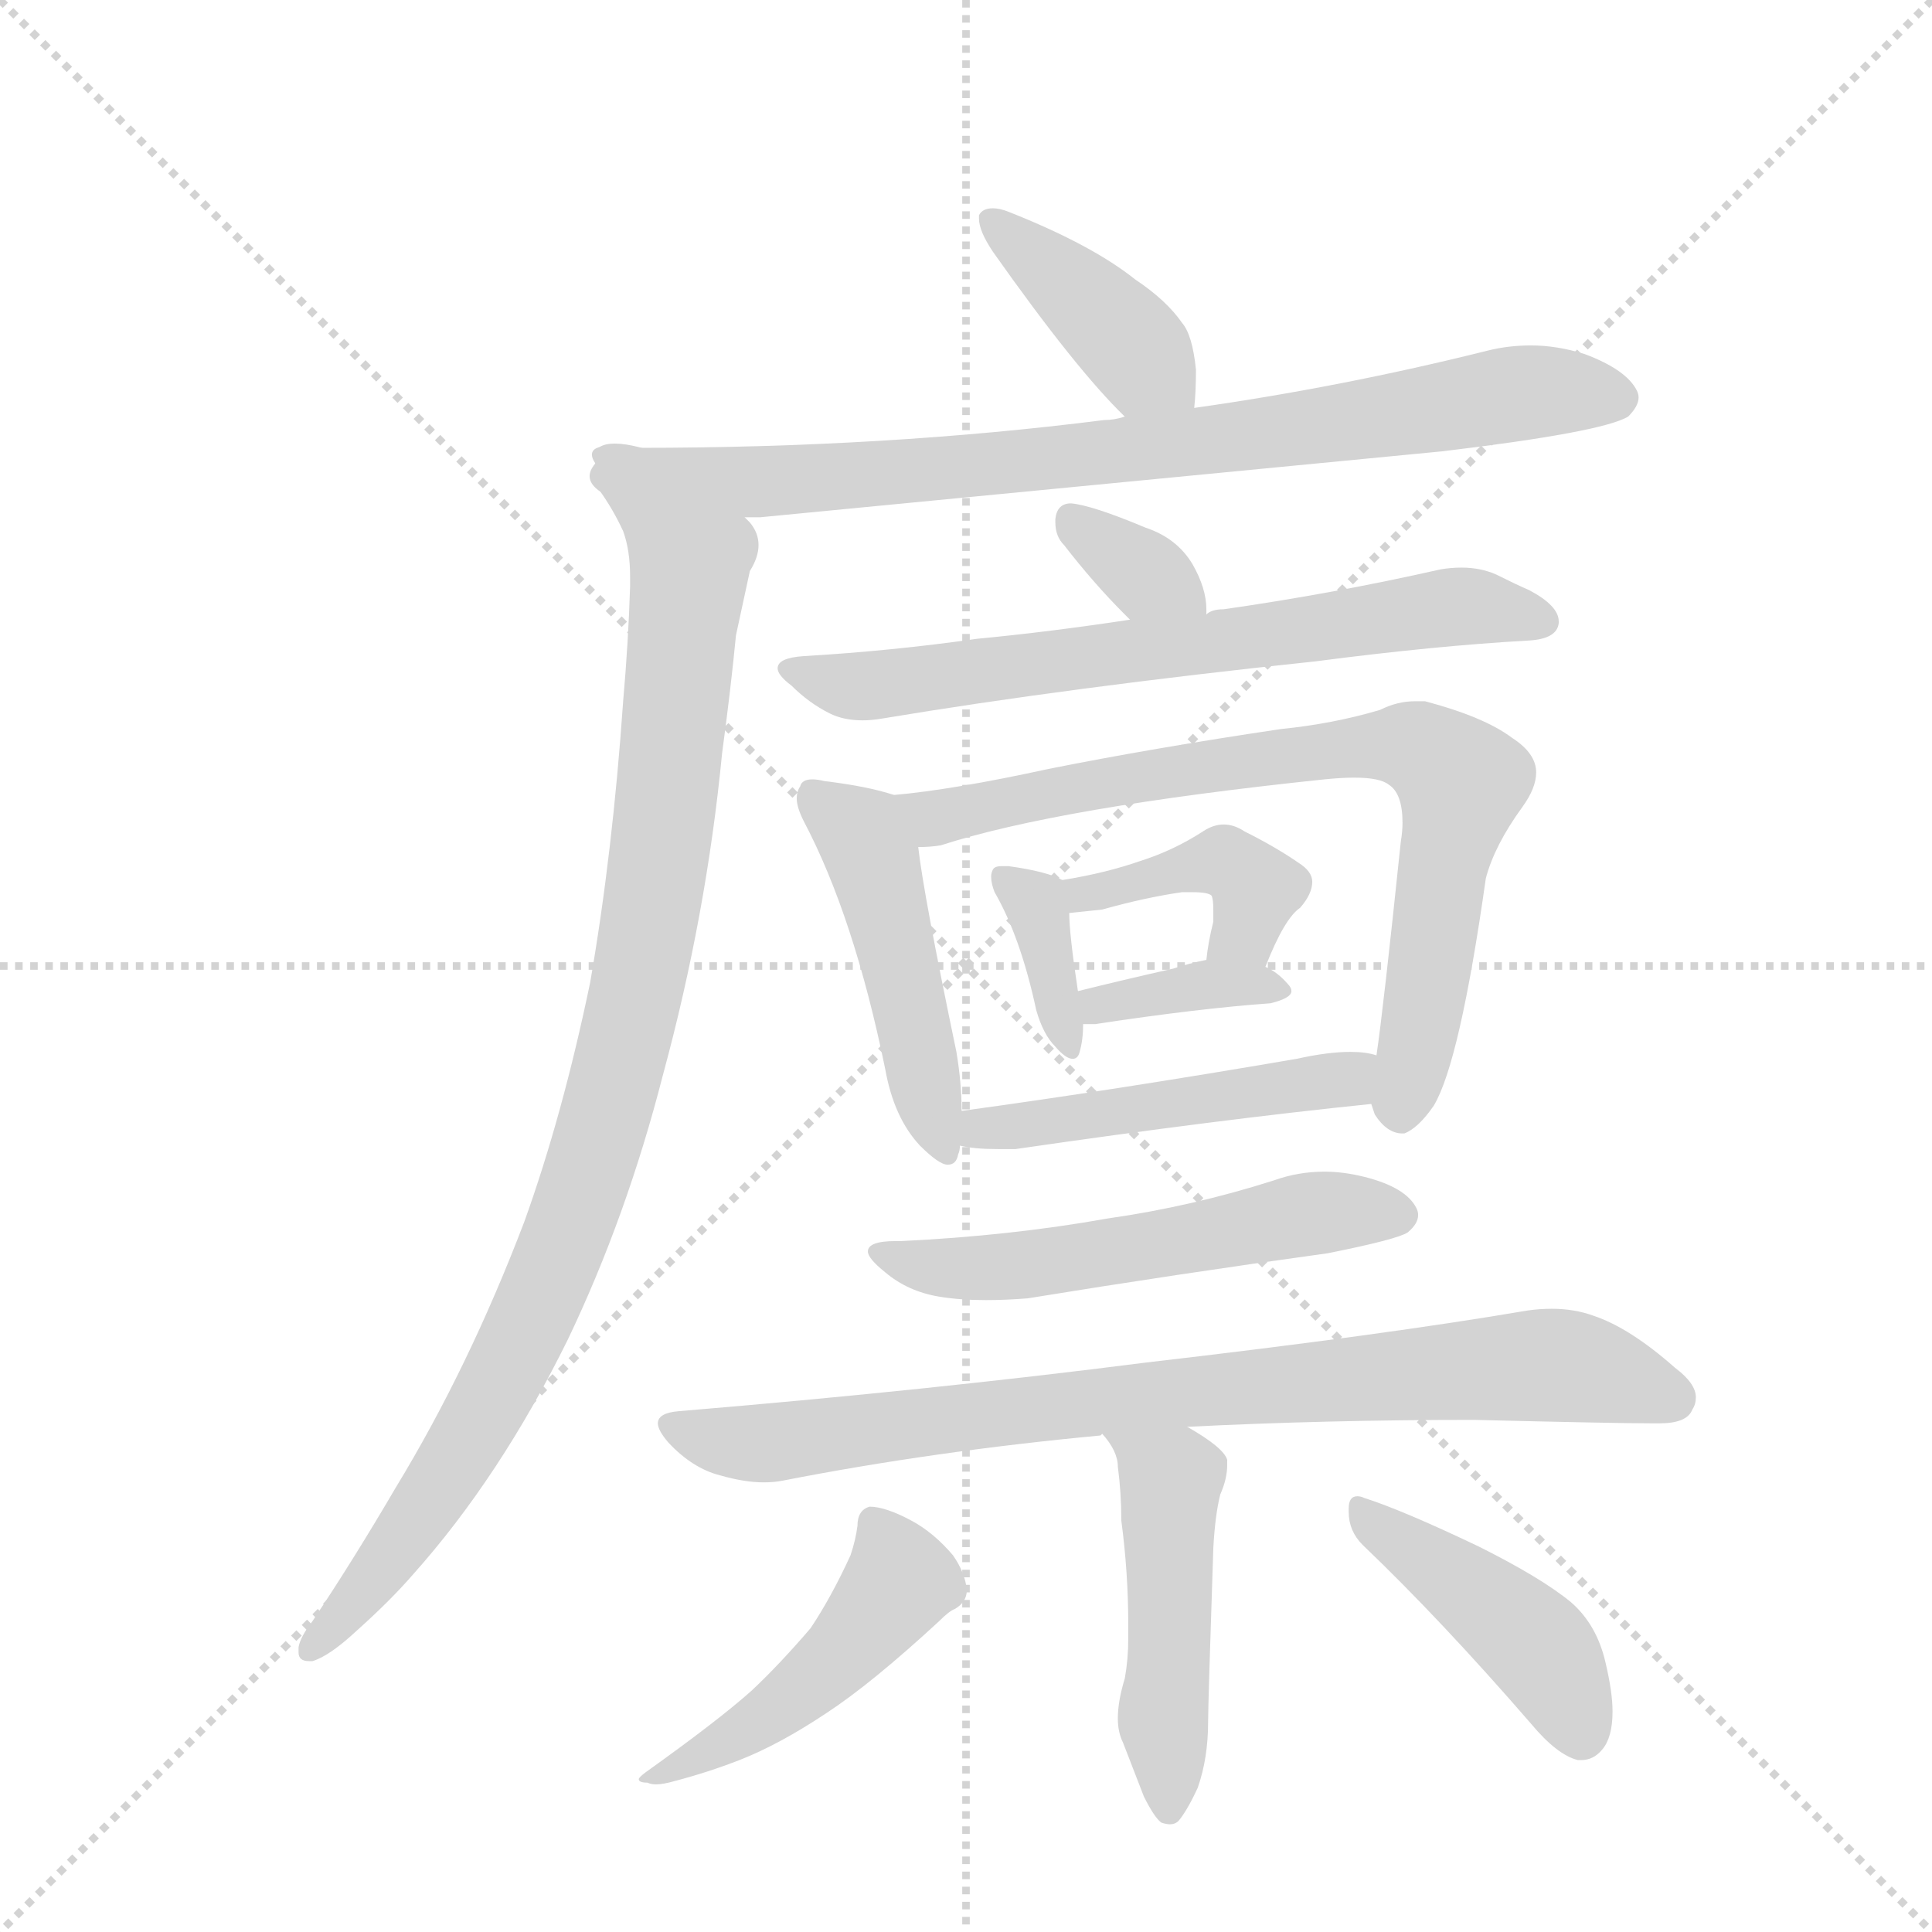 <svg version="1.1" viewBox="0 0 1024 1024" xmlns="http://www.w3.org/2000/svg">
  <g stroke="lightgray" stroke-dasharray="1,1" stroke-width="1" transform="scale(4, 4)">
    <line x1="0" y1="0" x2="256" y2="256"></line>
    <line x1="256" y1="0" x2="0" y2="256"></line>
    <line x1="128" y1="0" x2="128" y2="256"></line>
    <line x1="0" y1="128" x2="256" y2="128"></line>
  </g>
  <g transform="scale(0.92, -0.92) translate(60, -900)">
    <style type="text/css">
      
        @keyframes keyframes0 {
          from {
            stroke: blue;
            stroke-dashoffset: 408;
            stroke-width: 128;
          }
          57% {
            animation-timing-function: step-end;
            stroke: blue;
            stroke-dashoffset: 0;
            stroke-width: 128;
          }
          to {
            stroke: black;
            stroke-width: 1024;
          }
        }
        #make-me-a-hanzi-animation-0 {
          animation: keyframes0 0.582s both;
          animation-delay: 0s;
          animation-timing-function: linear;
        }
      
        @keyframes keyframes1 {
          from {
            stroke: blue;
            stroke-dashoffset: 846;
            stroke-width: 128;
          }
          73% {
            animation-timing-function: step-end;
            stroke: blue;
            stroke-dashoffset: 0;
            stroke-width: 128;
          }
          to {
            stroke: black;
            stroke-width: 1024;
          }
        }
        #make-me-a-hanzi-animation-1 {
          animation: keyframes1 0.938s both;
          animation-delay: 0.582s;
          animation-timing-function: linear;
        }
      
        @keyframes keyframes2 {
          from {
            stroke: blue;
            stroke-dashoffset: 1005;
            stroke-width: 128;
          }
          77% {
            animation-timing-function: step-end;
            stroke: blue;
            stroke-dashoffset: 0;
            stroke-width: 128;
          }
          to {
            stroke: black;
            stroke-width: 1024;
          }
        }
        #make-me-a-hanzi-animation-2 {
          animation: keyframes2 1.068s both;
          animation-delay: 1.521s;
          animation-timing-function: linear;
        }
      
        @keyframes keyframes3 {
          from {
            stroke: blue;
            stroke-dashoffset: 344;
            stroke-width: 128;
          }
          53% {
            animation-timing-function: step-end;
            stroke: blue;
            stroke-dashoffset: 0;
            stroke-width: 128;
          }
          to {
            stroke: black;
            stroke-width: 1024;
          }
        }
        #make-me-a-hanzi-animation-3 {
          animation: keyframes3 0.53s both;
          animation-delay: 2.588s;
          animation-timing-function: linear;
        }
      
        @keyframes keyframes4 {
          from {
            stroke: blue;
            stroke-dashoffset: 695;
            stroke-width: 128;
          }
          69% {
            animation-timing-function: step-end;
            stroke: blue;
            stroke-dashoffset: 0;
            stroke-width: 128;
          }
          to {
            stroke: black;
            stroke-width: 1024;
          }
        }
        #make-me-a-hanzi-animation-4 {
          animation: keyframes4 0.816s both;
          animation-delay: 3.118s;
          animation-timing-function: linear;
        }
      
        @keyframes keyframes5 {
          from {
            stroke: blue;
            stroke-dashoffset: 481;
            stroke-width: 128;
          }
          61% {
            animation-timing-function: step-end;
            stroke: blue;
            stroke-dashoffset: 0;
            stroke-width: 128;
          }
          to {
            stroke: black;
            stroke-width: 1024;
          }
        }
        #make-me-a-hanzi-animation-5 {
          animation: keyframes5 0.641s both;
          animation-delay: 3.934s;
          animation-timing-function: linear;
        }
      
        @keyframes keyframes6 {
          from {
            stroke: blue;
            stroke-dashoffset: 786;
            stroke-width: 128;
          }
          72% {
            animation-timing-function: step-end;
            stroke: blue;
            stroke-dashoffset: 0;
            stroke-width: 128;
          }
          to {
            stroke: black;
            stroke-width: 1024;
          }
        }
        #make-me-a-hanzi-animation-6 {
          animation: keyframes6 0.89s both;
          animation-delay: 4.575s;
          animation-timing-function: linear;
        }
      
        @keyframes keyframes7 {
          from {
            stroke: blue;
            stroke-dashoffset: 366;
            stroke-width: 128;
          }
          54% {
            animation-timing-function: step-end;
            stroke: blue;
            stroke-dashoffset: 0;
            stroke-width: 128;
          }
          to {
            stroke: black;
            stroke-width: 1024;
          }
        }
        #make-me-a-hanzi-animation-7 {
          animation: keyframes7 0.548s both;
          animation-delay: 5.465s;
          animation-timing-function: linear;
        }
      
        @keyframes keyframes8 {
          from {
            stroke: blue;
            stroke-dashoffset: 416;
            stroke-width: 128;
          }
          58% {
            animation-timing-function: step-end;
            stroke: blue;
            stroke-dashoffset: 0;
            stroke-width: 128;
          }
          to {
            stroke: black;
            stroke-width: 1024;
          }
        }
        #make-me-a-hanzi-animation-8 {
          animation: keyframes8 0.589s both;
          animation-delay: 6.013s;
          animation-timing-function: linear;
        }
      
        @keyframes keyframes9 {
          from {
            stroke: blue;
            stroke-dashoffset: 369;
            stroke-width: 128;
          }
          55% {
            animation-timing-function: step-end;
            stroke: blue;
            stroke-dashoffset: 0;
            stroke-width: 128;
          }
          to {
            stroke: black;
            stroke-width: 1024;
          }
        }
        #make-me-a-hanzi-animation-9 {
          animation: keyframes9 0.55s both;
          animation-delay: 6.601s;
          animation-timing-function: linear;
        }
      
        @keyframes keyframes10 {
          from {
            stroke: blue;
            stroke-dashoffset: 489;
            stroke-width: 128;
          }
          61% {
            animation-timing-function: step-end;
            stroke: blue;
            stroke-dashoffset: 0;
            stroke-width: 128;
          }
          to {
            stroke: black;
            stroke-width: 1024;
          }
        }
        #make-me-a-hanzi-animation-10 {
          animation: keyframes10 0.648s both;
          animation-delay: 7.152s;
          animation-timing-function: linear;
        }
      
        @keyframes keyframes11 {
          from {
            stroke: blue;
            stroke-dashoffset: 558;
            stroke-width: 128;
          }
          64% {
            animation-timing-function: step-end;
            stroke: blue;
            stroke-dashoffset: 0;
            stroke-width: 128;
          }
          to {
            stroke: black;
            stroke-width: 1024;
          }
        }
        #make-me-a-hanzi-animation-11 {
          animation: keyframes11 0.704s both;
          animation-delay: 7.8s;
          animation-timing-function: linear;
        }
      
        @keyframes keyframes12 {
          from {
            stroke: blue;
            stroke-dashoffset: 838;
            stroke-width: 128;
          }
          73% {
            animation-timing-function: step-end;
            stroke: blue;
            stroke-dashoffset: 0;
            stroke-width: 128;
          }
          to {
            stroke: black;
            stroke-width: 1024;
          }
        }
        #make-me-a-hanzi-animation-12 {
          animation: keyframes12 0.932s both;
          animation-delay: 8.504s;
          animation-timing-function: linear;
        }
      
        @keyframes keyframes13 {
          from {
            stroke: blue;
            stroke-dashoffset: 486;
            stroke-width: 128;
          }
          61% {
            animation-timing-function: step-end;
            stroke: blue;
            stroke-dashoffset: 0;
            stroke-width: 128;
          }
          to {
            stroke: black;
            stroke-width: 1024;
          }
        }
        #make-me-a-hanzi-animation-13 {
          animation: keyframes13 0.646s both;
          animation-delay: 9.436s;
          animation-timing-function: linear;
        }
      
        @keyframes keyframes14 {
          from {
            stroke: blue;
            stroke-dashoffset: 481;
            stroke-width: 128;
          }
          61% {
            animation-timing-function: step-end;
            stroke: blue;
            stroke-dashoffset: 0;
            stroke-width: 128;
          }
          to {
            stroke: black;
            stroke-width: 1024;
          }
        }
        #make-me-a-hanzi-animation-14 {
          animation: keyframes14 0.641s both;
          animation-delay: 10.081s;
          animation-timing-function: linear;
        }
      
        @keyframes keyframes15 {
          from {
            stroke: blue;
            stroke-dashoffset: 443;
            stroke-width: 128;
          }
          59% {
            animation-timing-function: step-end;
            stroke: blue;
            stroke-dashoffset: 0;
            stroke-width: 128;
          }
          to {
            stroke: black;
            stroke-width: 1024;
          }
        }
        #make-me-a-hanzi-animation-15 {
          animation: keyframes15 0.611s both;
          animation-delay: 10.723s;
          animation-timing-function: linear;
        }
      
    </style>
    
      <path d="M 628 665 Q 629 674 629 687 Q 627 707 621 714 Q 612 727 594 739 Q 569 759 521 778 Q 516 780 512 780 Q 506 780 504 776 L 504 774 Q 504 767 512 755 Q 560 687 588 660 C 609 639 625 635 628 665 Z" fill="lightgray"></path>
    
      <path d="M 771 640 Q 863 651 878 660 Q 884 666 884 671 Q 884 673 883 675 Q 877 687 853 696 Q 837 701 822 701 Q 809 701 797 698 Q 713 677 628 665 L 588 660 Q 582 658 576 658 Q 450 642 308 642 L 300 642 Q 295 643 291 643 Q 281 643 281 638 Q 281 636 283 633 C 263 610 339 601 369 602 L 378 602 L 771 640 Z" fill="lightgray"></path>
    
      <path d="M 283 633 Q 281 630 281 627 Q 281 622 285 618 Q 293 607 299 594 Q 303 583 303 568 L 303 562 Q 302 530 299 496 Q 293 409 280 334 Q 264 257 242 196 Q 210 112 168 43 Q 144 2 120 -34 Q 113 -43 112 -49 L 112 -52 Q 112 -57 118 -57 L 120 -57 Q 130 -54 146 -39 Q 165 -22 178 -7 Q 228 49 267 128 Q 301 199 322 281 Q 347 373 356 466 Q 361 503 364 534 L 372 571 Q 377 579 377 586 Q 377 593 372 599 L 369 602 C 359 630 275 662 283 633 Z" fill="lightgray"></path>
    
      <path d="M 557 610 Q 549 610 548 601 L 548 599 Q 548 591 553 586 Q 570 564 588 546 L 591 543 C 612 522 635 516 635 546 L 635 549 Q 635 561 627 575 Q 618 590 600 596 Q 569 609 557 610 Z" fill="lightgray"></path>
    
      <path d="M 591 543 Q 545 536 503 532 Q 454 525 403 522 Q 388 521 388 515 Q 388 511 396 505 Q 406 495 418 489 Q 426 485 437 485 Q 442 485 448 486 Q 556 504 698 519 Q 767 528 821 531 Q 837 532 838 541 L 838 542 Q 838 551 821 560 Q 814 563 802 569 Q 793 573 782 573 Q 776 573 770 572 Q 708 558 645 549 Q 638 549 635 546 C 606 538 621 547 591 543 Z" fill="lightgray"></path>
    
      <path d="M 455 442 Q 440 447 415 450 Q 411 451 408 451 Q 402 451 401 447 Q 399 444 399 440 Q 399 435 403 427 Q 432 372 450 284 Q 455 256 470 240 Q 481 229 486 229 Q 491 229 492 235 Q 493 237 493 240 L 494 260 Q 494 276 491 294 Q 472 385 469 412 C 466 439 466 439 455 442 Z" fill="lightgray"></path>
    
      <path d="M 730 264 L 732 258 Q 739 247 748 247 L 749 247 Q 757 250 766 263 Q 781 288 796 394 Q 801 413 817 435 Q 825 446 825 455 Q 825 466 811 475 Q 795 487 761 496 L 755 496 Q 745 496 735 491 Q 708 483 678 480 Q 604 469 544 457 Q 489 445 455 442 C 425 439 439 408 469 412 Q 476 412 482 413 Q 550 435 703 451 Q 713 452 720 452 Q 735 452 740 448 Q 748 443 748 426 Q 748 421 747 415 Q 737 319 733 292 L 730 264 Z" fill="lightgray"></path>
    
      <path d="M 537 318 Q 541 304 548 297 Q 554 290 558 290 Q 561 290 562 294 Q 564 301 564 310 L 561 329 Q 556 362 556 374 C 556 391 556 391 552 393 Q 543 398 521 401 L 517 401 Q 513 401 512 399 Q 511 397 511 395 Q 511 391 513 386 Q 528 360 537 318 Z" fill="lightgray"></path>
    
      <path d="M 669 343 Q 680 371 689 377 Q 696 385 696 392 Q 696 398 688 403 Q 675 412 657 421 Q 651 425 645 425 Q 639 425 633 421 Q 616 410 597 404 Q 577 397 552 393 C 522 388 526 371 556 374 Q 565 375 575 376 Q 600 383 621 386 L 627 386 Q 636 386 638 384 Q 639 382 639 376 L 639 369 Q 636 357 635 347 C 631 317 658 315 669 343 Z" fill="lightgray"></path>
    
      <path d="M 564 310 L 571 310 Q 630 319 672 322 Q 684 325 684 329 Q 684 331 682 333 Q 676 340 669 343 C 654 351 654 351 635 347 Q 625 345 616 342 Q 585 335 561 329 C 532 322 534 310 564 310 Z" fill="lightgray"></path>
    
      <path d="M 493 240 Q 501 238 515 238 L 525 238 Q 642 255 730 264 C 760 267 762 286 733 292 Q 727 294 718 294 Q 705 294 687 290 Q 582 272 494 260 C 464 256 463 245 493 240 Z" fill="lightgray"></path>
    
      <path d="M 450 167 Q 463 156 481 153 Q 493 151 508 151 Q 519 151 532 152 Q 618 166 705 178 Q 745 186 751 190 Q 757 195 757 200 Q 757 202 756 204 Q 750 216 726 222 Q 714 225 703 225 Q 688 225 674 220 Q 627 205 578 198 Q 522 188 459 185 L 456 185 Q 440 185 440 179 Q 440 175 450 167 Z" fill="lightgray"></path>
    
      <path d="M 331 87 Q 319 86 319 80 Q 319 76 325 69 Q 339 54 355 50 Q 369 46 380 46 Q 386 46 391 47 Q 478 64 574 73 L 575 74 L 624 78 Q 704 82 789 82 Q 871 80 892 80 L 896 80 Q 912 80 915 88 Q 917 91 917 95 Q 917 103 905 112 Q 879 135 858 142 Q 847 146 834 146 Q 827 146 820 145 Q 738 131 600 115 Q 475 99 331 87 Z" fill="lightgray"></path>
    
      <path d="M 575 74 Q 584 64 584 55 Q 586 40 586 24 Q 590 -6 590 -36 L 590 -44 Q 590 -56 588 -67 Q 584 -80 584 -90 Q 584 -98 587 -104 L 599 -135 Q 605 -147 609 -150 Q 612 -151 614 -151 Q 617 -151 619 -149 Q 624 -143 630 -130 Q 636 -113 636 -92 Q 636 -82 639 8 Q 640 27 643 39 Q 647 48 647 56 L 647 59 Q 645 66 624 78 C 598 93 557 98 575 74 Z" fill="lightgray"></path>
    
      <path d="M 430 4 Q 419 -20 407 -38 Q 389 -59 373 -74 Q 354 -91 312 -121 Q 308 -124 308 -125 Q 308 -127 313 -127 Q 315 -128 318 -128 Q 322 -128 329 -126 Q 348 -121 366 -114 Q 389 -105 416 -87 Q 442 -70 481 -34 Q 487 -28 490 -27 Q 497 -23 497 -16 Q 496 -6 489 4 Q 478 17 465 24 Q 450 32 441 32 Q 434 30 434 21 Q 433 13 430 4 Z" fill="lightgray"></path>
    
      <path d="M 822 -93 Q 837 -111 849 -114 L 851 -114 Q 858 -114 863 -108 Q 869 -101 869 -86 Q 869 -75 865 -58 Q 860 -36 845 -23 Q 828 -9 792 9 Q 748 30 726 37 Q 724 38 722 38 Q 717 38 717 31 L 717 29 Q 717 18 725 10 Q 770 -33 822 -93 Z" fill="lightgray"></path>
    
    
      <clipPath id="make-me-a-hanzi-clip-0">
        <path d="M 628 665 Q 629 674 629 687 Q 627 707 621 714 Q 612 727 594 739 Q 569 759 521 778 Q 516 780 512 780 Q 506 780 504 776 L 504 774 Q 504 767 512 755 Q 560 687 588 660 C 609 639 625 635 628 665 Z"></path>
      </clipPath>
      <path clip-path="url(#make-me-a-hanzi-clip-0)" d="M 510 775 L 621 671" fill="none" id="make-me-a-hanzi-animation-0" stroke-dasharray="280 560" stroke-linecap="round"></path>
    
      <clipPath id="make-me-a-hanzi-clip-1">
        <path d="M 771 640 Q 863 651 878 660 Q 884 666 884 671 Q 884 673 883 675 Q 877 687 853 696 Q 837 701 822 701 Q 809 701 797 698 Q 713 677 628 665 L 588 660 Q 582 658 576 658 Q 450 642 308 642 L 300 642 Q 295 643 291 643 Q 281 643 281 638 Q 281 636 283 633 C 263 610 339 601 369 602 L 378 602 L 771 640 Z"></path>
      </clipPath>
      <path clip-path="url(#make-me-a-hanzi-clip-1)" d="M 287 638 L 374 622 L 604 642 L 817 674 L 872 670" fill="none" id="make-me-a-hanzi-animation-1" stroke-dasharray="718 1436" stroke-linecap="round"></path>
    
      <clipPath id="make-me-a-hanzi-clip-2">
        <path d="M 283 633 Q 281 630 281 627 Q 281 622 285 618 Q 293 607 299 594 Q 303 583 303 568 L 303 562 Q 302 530 299 496 Q 293 409 280 334 Q 264 257 242 196 Q 210 112 168 43 Q 144 2 120 -34 Q 113 -43 112 -49 L 112 -52 Q 112 -57 118 -57 L 120 -57 Q 130 -54 146 -39 Q 165 -22 178 -7 Q 228 49 267 128 Q 301 199 322 281 Q 347 373 356 466 Q 361 503 364 534 L 372 571 Q 377 579 377 586 Q 377 593 372 599 L 369 602 C 359 630 275 662 283 633 Z"></path>
      </clipPath>
      <path clip-path="url(#make-me-a-hanzi-clip-2)" d="M 289 628 L 337 577 L 325 446 L 303 310 L 273 209 L 235 118 L 185 31 L 118 -50" fill="none" id="make-me-a-hanzi-animation-2" stroke-dasharray="877 1754" stroke-linecap="round"></path>
    
      <clipPath id="make-me-a-hanzi-clip-3">
        <path d="M 557 610 Q 549 610 548 601 L 548 599 Q 548 591 553 586 Q 570 564 588 546 L 591 543 C 612 522 635 516 635 546 L 635 549 Q 635 561 627 575 Q 618 590 600 596 Q 569 609 557 610 Z"></path>
      </clipPath>
      <path clip-path="url(#make-me-a-hanzi-clip-3)" d="M 558 600 L 616 562 L 628 548" fill="none" id="make-me-a-hanzi-animation-3" stroke-dasharray="216 432" stroke-linecap="round"></path>
    
      <clipPath id="make-me-a-hanzi-clip-4">
        <path d="M 591 543 Q 545 536 503 532 Q 454 525 403 522 Q 388 521 388 515 Q 388 511 396 505 Q 406 495 418 489 Q 426 485 437 485 Q 442 485 448 486 Q 556 504 698 519 Q 767 528 821 531 Q 837 532 838 541 L 838 542 Q 838 551 821 560 Q 814 563 802 569 Q 793 573 782 573 Q 776 573 770 572 Q 708 558 645 549 Q 638 549 635 546 C 606 538 621 547 591 543 Z"></path>
      </clipPath>
      <path clip-path="url(#make-me-a-hanzi-clip-4)" d="M 396 513 L 434 504 L 778 551 L 830 542" fill="none" id="make-me-a-hanzi-animation-4" stroke-dasharray="567 1134" stroke-linecap="round"></path>
    
      <clipPath id="make-me-a-hanzi-clip-5">
        <path d="M 455 442 Q 440 447 415 450 Q 411 451 408 451 Q 402 451 401 447 Q 399 444 399 440 Q 399 435 403 427 Q 432 372 450 284 Q 455 256 470 240 Q 481 229 486 229 Q 491 229 492 235 Q 493 237 493 240 L 494 260 Q 494 276 491 294 Q 472 385 469 412 C 466 439 466 439 455 442 Z"></path>
      </clipPath>
      <path clip-path="url(#make-me-a-hanzi-clip-5)" d="M 409 441 L 435 420 L 443 405 L 485 236" fill="none" id="make-me-a-hanzi-animation-5" stroke-dasharray="353 706" stroke-linecap="round"></path>
    
      <clipPath id="make-me-a-hanzi-clip-6">
        <path d="M 730 264 L 732 258 Q 739 247 748 247 L 749 247 Q 757 250 766 263 Q 781 288 796 394 Q 801 413 817 435 Q 825 446 825 455 Q 825 466 811 475 Q 795 487 761 496 L 755 496 Q 745 496 735 491 Q 708 483 678 480 Q 604 469 544 457 Q 489 445 455 442 C 425 439 439 408 469 412 Q 476 412 482 413 Q 550 435 703 451 Q 713 452 720 452 Q 735 452 740 448 Q 748 443 748 426 Q 748 421 747 415 Q 737 319 733 292 L 730 264 Z"></path>
      </clipPath>
      <path clip-path="url(#make-me-a-hanzi-clip-6)" d="M 461 439 L 482 429 L 625 458 L 733 471 L 761 467 L 782 448 L 746 264 L 749 257" fill="none" id="make-me-a-hanzi-animation-6" stroke-dasharray="658 1316" stroke-linecap="round"></path>
    
      <clipPath id="make-me-a-hanzi-clip-7">
        <path d="M 537 318 Q 541 304 548 297 Q 554 290 558 290 Q 561 290 562 294 Q 564 301 564 310 L 561 329 Q 556 362 556 374 C 556 391 556 391 552 393 Q 543 398 521 401 L 517 401 Q 513 401 512 399 Q 511 397 511 395 Q 511 391 513 386 Q 528 360 537 318 Z"></path>
      </clipPath>
      <path clip-path="url(#make-me-a-hanzi-clip-7)" d="M 516 396 L 538 375 L 555 297" fill="none" id="make-me-a-hanzi-animation-7" stroke-dasharray="238 476" stroke-linecap="round"></path>
    
      <clipPath id="make-me-a-hanzi-clip-8">
        <path d="M 669 343 Q 680 371 689 377 Q 696 385 696 392 Q 696 398 688 403 Q 675 412 657 421 Q 651 425 645 425 Q 639 425 633 421 Q 616 410 597 404 Q 577 397 552 393 C 522 388 526 371 556 374 Q 565 375 575 376 Q 600 383 621 386 L 627 386 Q 636 386 638 384 Q 639 382 639 376 L 639 369 Q 636 357 635 347 C 631 317 658 315 669 343 Z"></path>
      </clipPath>
      <path clip-path="url(#make-me-a-hanzi-clip-8)" d="M 560 380 L 565 386 L 645 404 L 664 388 L 657 364 L 641 351" fill="none" id="make-me-a-hanzi-animation-8" stroke-dasharray="288 576" stroke-linecap="round"></path>
    
      <clipPath id="make-me-a-hanzi-clip-9">
        <path d="M 564 310 L 571 310 Q 630 319 672 322 Q 684 325 684 329 Q 684 331 682 333 Q 676 340 669 343 C 654 351 654 351 635 347 Q 625 345 616 342 Q 585 335 561 329 C 532 322 534 310 564 310 Z"></path>
      </clipPath>
      <path clip-path="url(#make-me-a-hanzi-clip-9)" d="M 568 315 L 582 324 L 633 333 L 677 328" fill="none" id="make-me-a-hanzi-animation-9" stroke-dasharray="241 482" stroke-linecap="round"></path>
    
      <clipPath id="make-me-a-hanzi-clip-10">
        <path d="M 493 240 Q 501 238 515 238 L 525 238 Q 642 255 730 264 C 760 267 762 286 733 292 Q 727 294 718 294 Q 705 294 687 290 Q 582 272 494 260 C 464 256 463 245 493 240 Z"></path>
      </clipPath>
      <path clip-path="url(#make-me-a-hanzi-clip-10)" d="M 499 245 L 505 250 L 716 278 L 725 286" fill="none" id="make-me-a-hanzi-animation-10" stroke-dasharray="361 722" stroke-linecap="round"></path>
    
      <clipPath id="make-me-a-hanzi-clip-11">
        <path d="M 450 167 Q 463 156 481 153 Q 493 151 508 151 Q 519 151 532 152 Q 618 166 705 178 Q 745 186 751 190 Q 757 195 757 200 Q 757 202 756 204 Q 750 216 726 222 Q 714 225 703 225 Q 688 225 674 220 Q 627 205 578 198 Q 522 188 459 185 L 456 185 Q 440 185 440 179 Q 440 175 450 167 Z"></path>
      </clipPath>
      <path clip-path="url(#make-me-a-hanzi-clip-11)" d="M 448 176 L 525 170 L 687 200 L 747 200" fill="none" id="make-me-a-hanzi-animation-11" stroke-dasharray="430 860" stroke-linecap="round"></path>
    
      <clipPath id="make-me-a-hanzi-clip-12">
        <path d="M 331 87 Q 319 86 319 80 Q 319 76 325 69 Q 339 54 355 50 Q 369 46 380 46 Q 386 46 391 47 Q 478 64 574 73 L 575 74 L 624 78 Q 704 82 789 82 Q 871 80 892 80 L 896 80 Q 912 80 915 88 Q 917 91 917 95 Q 917 103 905 112 Q 879 135 858 142 Q 847 146 834 146 Q 827 146 820 145 Q 738 131 600 115 Q 475 99 331 87 Z"></path>
      </clipPath>
      <path clip-path="url(#make-me-a-hanzi-clip-12)" d="M 328 78 L 383 69 L 612 98 L 829 114 L 904 95" fill="none" id="make-me-a-hanzi-animation-12" stroke-dasharray="710 1420" stroke-linecap="round"></path>
    
      <clipPath id="make-me-a-hanzi-clip-13">
        <path d="M 575 74 Q 584 64 584 55 Q 586 40 586 24 Q 590 -6 590 -36 L 590 -44 Q 590 -56 588 -67 Q 584 -80 584 -90 Q 584 -98 587 -104 L 599 -135 Q 605 -147 609 -150 Q 612 -151 614 -151 Q 617 -151 619 -149 Q 624 -143 630 -130 Q 636 -113 636 -92 Q 636 -82 639 8 Q 640 27 643 39 Q 647 48 647 56 L 647 59 Q 645 66 624 78 C 598 93 557 98 575 74 Z"></path>
      </clipPath>
      <path clip-path="url(#make-me-a-hanzi-clip-13)" d="M 581 71 L 614 47 L 613 -142" fill="none" id="make-me-a-hanzi-animation-13" stroke-dasharray="358 716" stroke-linecap="round"></path>
    
      <clipPath id="make-me-a-hanzi-clip-14">
        <path d="M 430 4 Q 419 -20 407 -38 Q 389 -59 373 -74 Q 354 -91 312 -121 Q 308 -124 308 -125 Q 308 -127 313 -127 Q 315 -128 318 -128 Q 322 -128 329 -126 Q 348 -121 366 -114 Q 389 -105 416 -87 Q 442 -70 481 -34 Q 487 -28 490 -27 Q 497 -23 497 -16 Q 496 -6 489 4 Q 478 17 465 24 Q 450 32 441 32 Q 434 30 434 21 Q 433 13 430 4 Z"></path>
      </clipPath>
      <path clip-path="url(#make-me-a-hanzi-clip-14)" d="M 445 22 L 459 -11 L 426 -52 L 366 -99 L 311 -124" fill="none" id="make-me-a-hanzi-animation-14" stroke-dasharray="353 706" stroke-linecap="round"></path>
    
      <clipPath id="make-me-a-hanzi-clip-15">
        <path d="M 822 -93 Q 837 -111 849 -114 L 851 -114 Q 858 -114 863 -108 Q 869 -101 869 -86 Q 869 -75 865 -58 Q 860 -36 845 -23 Q 828 -9 792 9 Q 748 30 726 37 Q 724 38 722 38 Q 717 38 717 31 L 717 29 Q 717 18 725 10 Q 770 -33 822 -93 Z"></path>
      </clipPath>
      <path clip-path="url(#make-me-a-hanzi-clip-15)" d="M 723 32 L 826 -49 L 850 -100" fill="none" id="make-me-a-hanzi-animation-15" stroke-dasharray="315 630" stroke-linecap="round"></path>
    
  </g>
</svg>